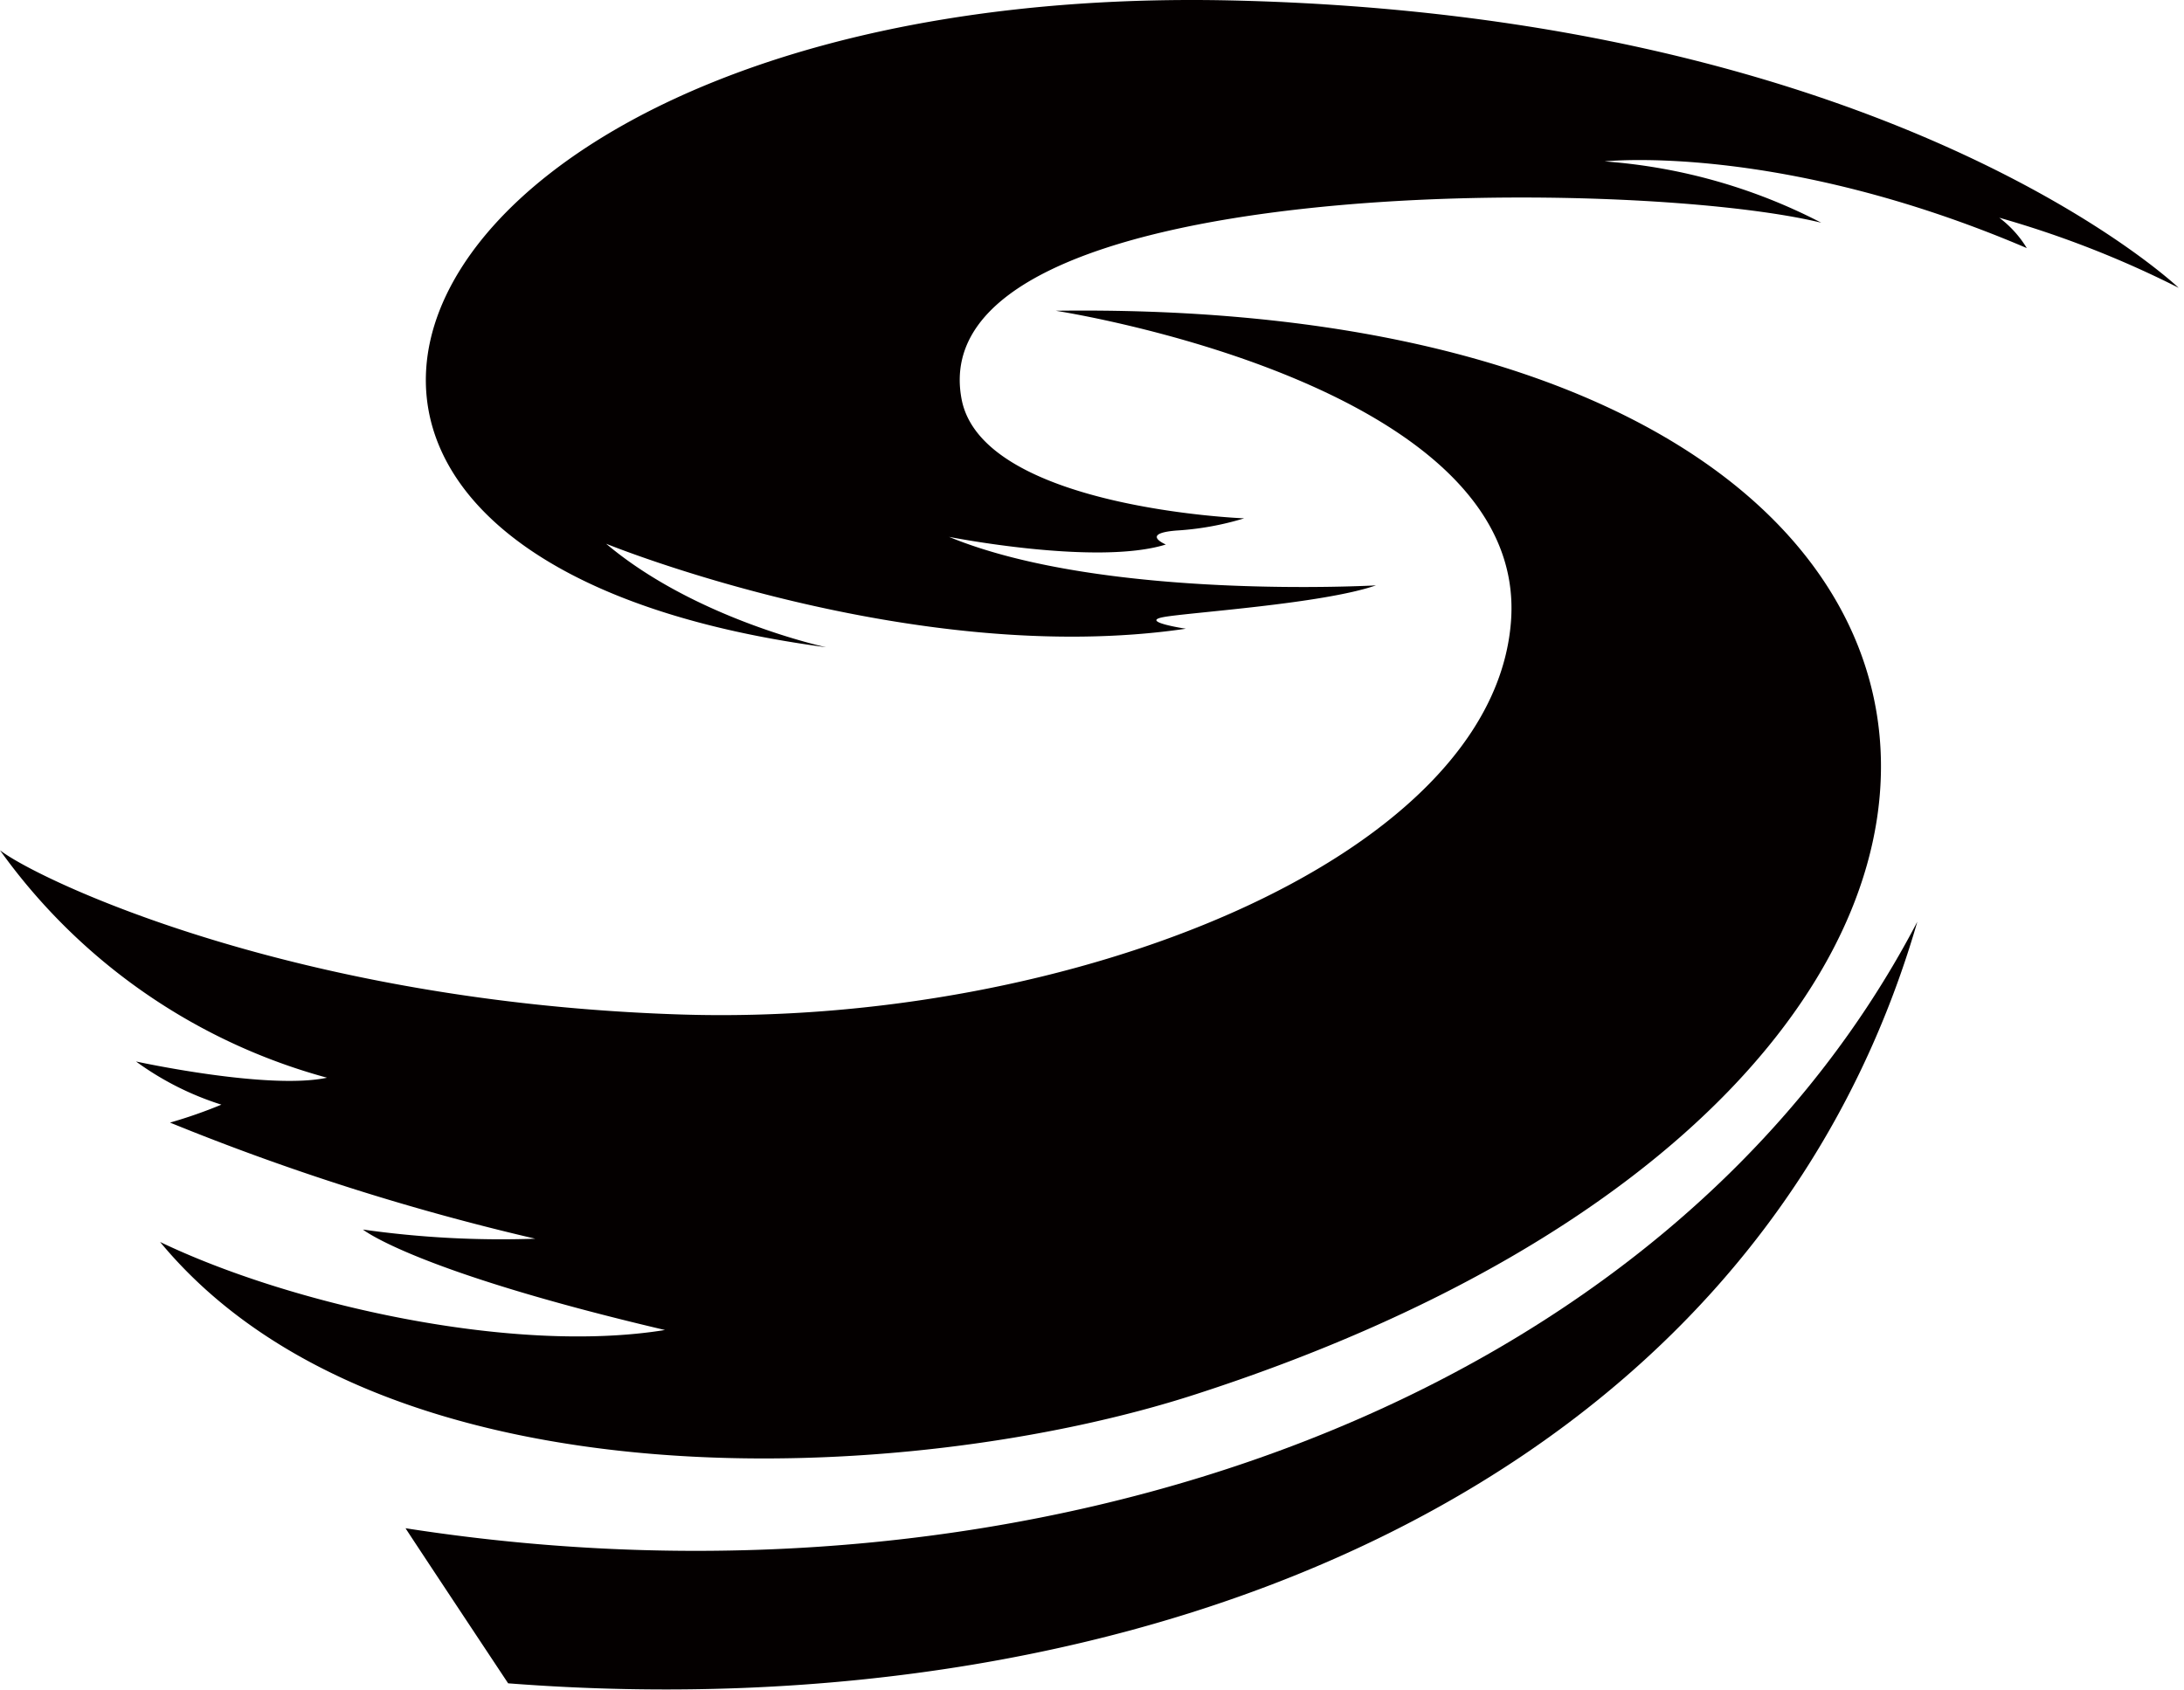 <?xml version="1.0" standalone="no"?><!DOCTYPE svg PUBLIC "-//W3C//DTD SVG 1.1//EN" "http://www.w3.org/Graphics/SVG/1.1/DTD/svg11.dtd"><svg class="icon" width="600px" height="464.40px" viewBox="0 0 1323 1024" version="1.1" xmlns="http://www.w3.org/2000/svg"><path d="M723.818 844.984c586.923-189.431 546.306-665.149-84.359-656.701 0 0 286.403 43.626 275.872 187.926S647.097 622.11 412.651 614.704 23.144 533.123 0 515.187a359.537 359.537 0 0 0 198.11 137.82c-35.757 7.637-115.718-9.836-115.718-9.836a178.669 178.669 0 0 0 51.726 26.152 287.907 287.907 0 0 1-31.128 10.878 1464.762 1464.762 0 0 0 221.253 70.357 596.643 596.643 0 0 1-104.378-5.554s30.781 25.111 182.951 60.868c-92.575 15.043-227.618-15.738-305.843-53.346C232.362 916.266 551.282 900.76 723.818 844.984z" fill="#040000" /><path d="M245.67 925.987c0.81 1.504 62.141 93.963 62.141 93.963 383.49 29.74 754.136-118.148 853.654-461.485C1009.989 848.571 627.772 985.582 245.67 925.987zM1211.108 131.928a609.488 609.488 0 0 1 108.659 42.469S1146.305 8.919 744.647 0.24c-505.689-10.646-667.232 335.583-244.166 391.938 0 0-79.036-16.895-133.307-62.719 0 0 185.728 75.795 351.205 51.495 0 0-28.467-4.282-13.539-7.059s96.393-7.985 128.679-19.209c0 0-164.667 9.373-258.63-29.392 0 0 89.335 17.705 131.34 4.629 0 0-15.738-6.596 6.133-8.447a176.008 176.008 0 0 0 41.311-7.406s-158.418-6.133-171.147-72.092c-26.268-137.126 405.014-135.159 520.732-107.039A338.476 338.476 0 0 0 972.034 97.791s105.651-11.572 255.737 52.536a65.612 65.612 0 0 0-16.663-18.399z" fill="#040000" /></svg>